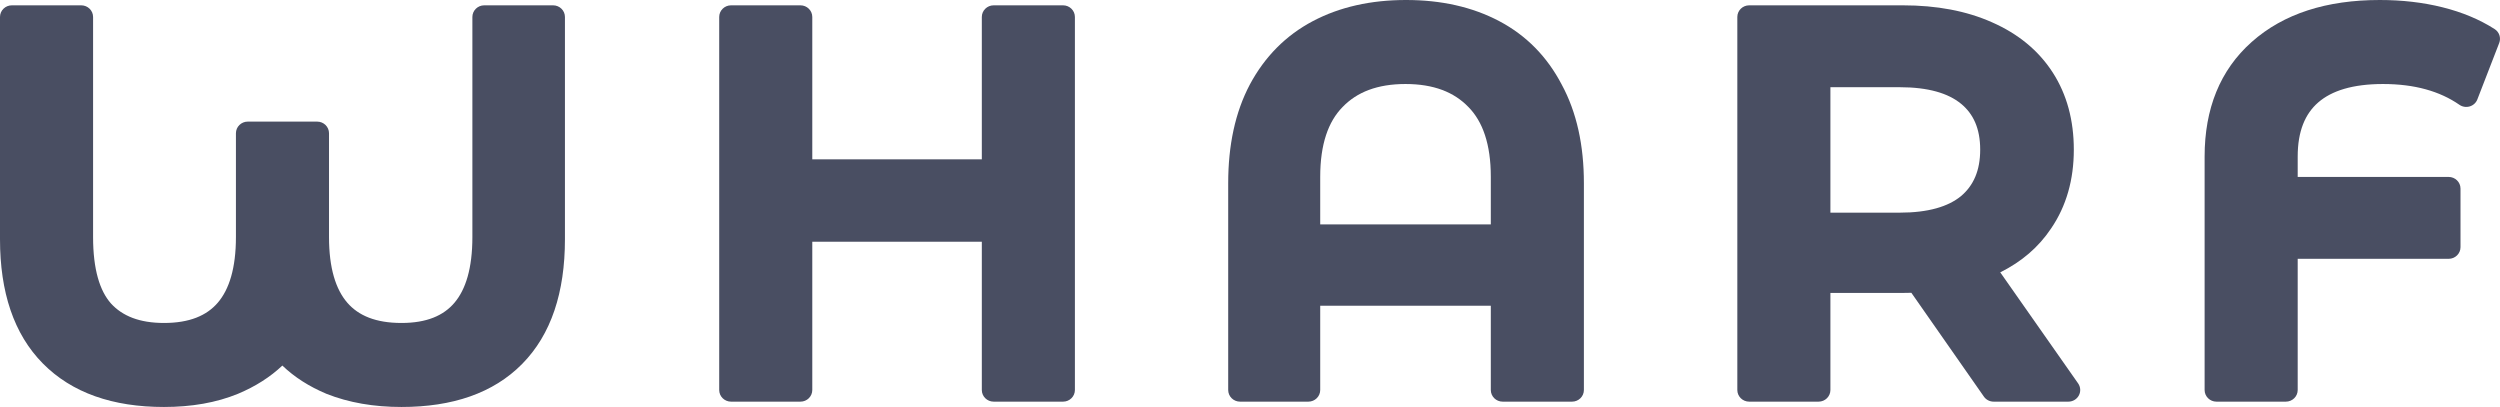 <svg width="129" height="21" viewBox="0 0 129 21" fill="none" xmlns="http://www.w3.org/2000/svg">
<path d="M29.151 0.875C29.151 0.544 28.877 0.275 28.54 0.275H24.986C24.649 0.275 24.375 0.544 24.375 0.875V12.232C24.375 13.842 24.032 14.937 23.449 15.623C22.885 16.288 22.014 16.665 20.717 16.665C19.39 16.665 18.497 16.286 17.92 15.619C17.327 14.933 16.977 13.839 16.977 12.232V6.875C16.977 6.544 16.703 6.275 16.366 6.275H12.785C12.447 6.275 12.174 6.544 12.174 6.875V12.232C12.174 13.84 11.826 14.934 11.237 15.62C10.664 16.287 9.778 16.665 8.461 16.665C7.192 16.665 6.314 16.303 5.725 15.658C5.152 15.011 4.803 13.912 4.803 12.232V0.875C4.803 0.544 4.53 0.275 4.192 0.275H0.611C0.274 0.275 0 0.544 0 0.875V12.342C0 15.062 0.706 17.232 2.211 18.755C3.715 20.278 5.83 21 8.461 21C9.883 21 11.16 20.779 12.277 20.321L12.282 20.319C13.171 19.946 13.936 19.462 14.57 18.863C15.193 19.462 15.954 19.946 16.841 20.319L16.853 20.324C18.003 20.779 19.294 21 20.717 21C23.345 21 25.452 20.289 26.94 18.783C28.446 17.259 29.151 15.079 29.151 12.342V0.875Z" fill="#494E62"/>
<path d="M55.465 0.875C55.465 0.544 55.191 0.275 54.854 0.275H51.273C50.936 0.275 50.662 0.544 50.662 0.875V8.223H41.914V0.875C41.914 0.544 41.641 0.275 41.303 0.275H37.722C37.385 0.275 37.111 0.544 37.111 0.875V20.125C37.111 20.456 37.385 20.725 37.722 20.725H41.303C41.641 20.725 41.914 20.456 41.914 20.125V12.475H50.662V20.125C50.662 20.456 50.936 20.725 51.273 20.725H54.854C55.191 20.725 55.465 20.456 55.465 20.125V0.875Z" fill="#494E62"/>
<path fill-rule="evenodd" clip-rule="evenodd" d="M81.118 20.725C81.455 20.725 81.729 20.456 81.729 20.125V9.455C81.729 7.496 81.358 5.791 80.585 4.365C79.834 2.926 78.757 1.827 77.358 1.089C75.969 0.356 74.36 0 72.552 0C70.743 0 69.135 0.356 67.745 1.089C66.346 1.827 65.261 2.925 64.491 4.364L64.49 4.366C63.736 5.792 63.375 7.496 63.375 9.455V20.125C63.375 20.456 63.648 20.725 63.986 20.725H67.511C67.849 20.725 68.123 20.456 68.123 20.125V15.775H76.926V20.125C76.926 20.456 77.199 20.725 77.537 20.725H81.118ZM75.77 5.522L75.775 5.526C76.507 6.273 76.926 7.436 76.926 9.125V11.578H68.123V9.125C68.123 7.436 68.541 6.273 69.274 5.526L69.278 5.522C70.018 4.752 71.072 4.335 72.524 4.335C73.976 4.335 75.03 4.752 75.77 5.522Z" fill="#494E62"/>
<path fill-rule="evenodd" clip-rule="evenodd" d="M102.368 20.464C102.482 20.628 102.67 20.725 102.872 20.725H106.728C106.955 20.725 107.163 20.602 107.269 20.404C107.375 20.207 107.36 19.968 107.232 19.785L103.213 14.053C104.309 13.509 105.189 12.758 105.833 11.794C106.625 10.637 107.009 9.27 107.009 7.723C107.009 6.216 106.655 4.882 105.923 3.744C105.191 2.608 104.139 1.746 102.793 1.153C101.467 0.561 99.927 0.275 98.19 0.275H90.257C89.92 0.275 89.646 0.544 89.646 0.875V20.125C89.646 20.456 89.92 20.725 90.257 20.725H93.838C94.176 20.725 94.449 20.456 94.449 20.125V15.115H98.19C98.349 15.115 98.495 15.113 98.626 15.108L102.368 20.464ZM101.186 5.351C101.828 5.875 102.178 6.635 102.178 7.723C102.178 8.808 101.829 9.58 101.183 10.124C100.527 10.658 99.507 10.973 98.025 10.973H94.449V4.5H98.025C99.509 4.5 100.531 4.815 101.186 5.351Z" fill="#494E62"/>
<path d="M118.561 20.125V13.355H126.35C126.688 13.355 126.962 13.086 126.962 12.755V9.73C126.962 9.399 126.688 9.13 126.35 9.13H118.561V8.08C118.561 6.768 118.944 5.873 119.622 5.284C120.313 4.685 121.391 4.335 122.963 4.335C124.593 4.335 125.894 4.706 126.907 5.408C127.061 5.515 127.257 5.545 127.438 5.491C127.619 5.437 127.764 5.304 127.831 5.131L128.96 2.216C129.062 1.952 128.963 1.654 128.723 1.5C127.942 1.001 127.043 0.628 126.033 0.376C125.023 0.124 123.944 0 122.797 0C120.066 0 117.838 0.698 116.19 2.163C114.551 3.617 113.758 5.616 113.758 8.08V20.125C113.758 20.456 114.032 20.725 114.369 20.725H117.95C118.288 20.725 118.561 20.456 118.561 20.125Z" fill="#494E62"/>
</svg>
